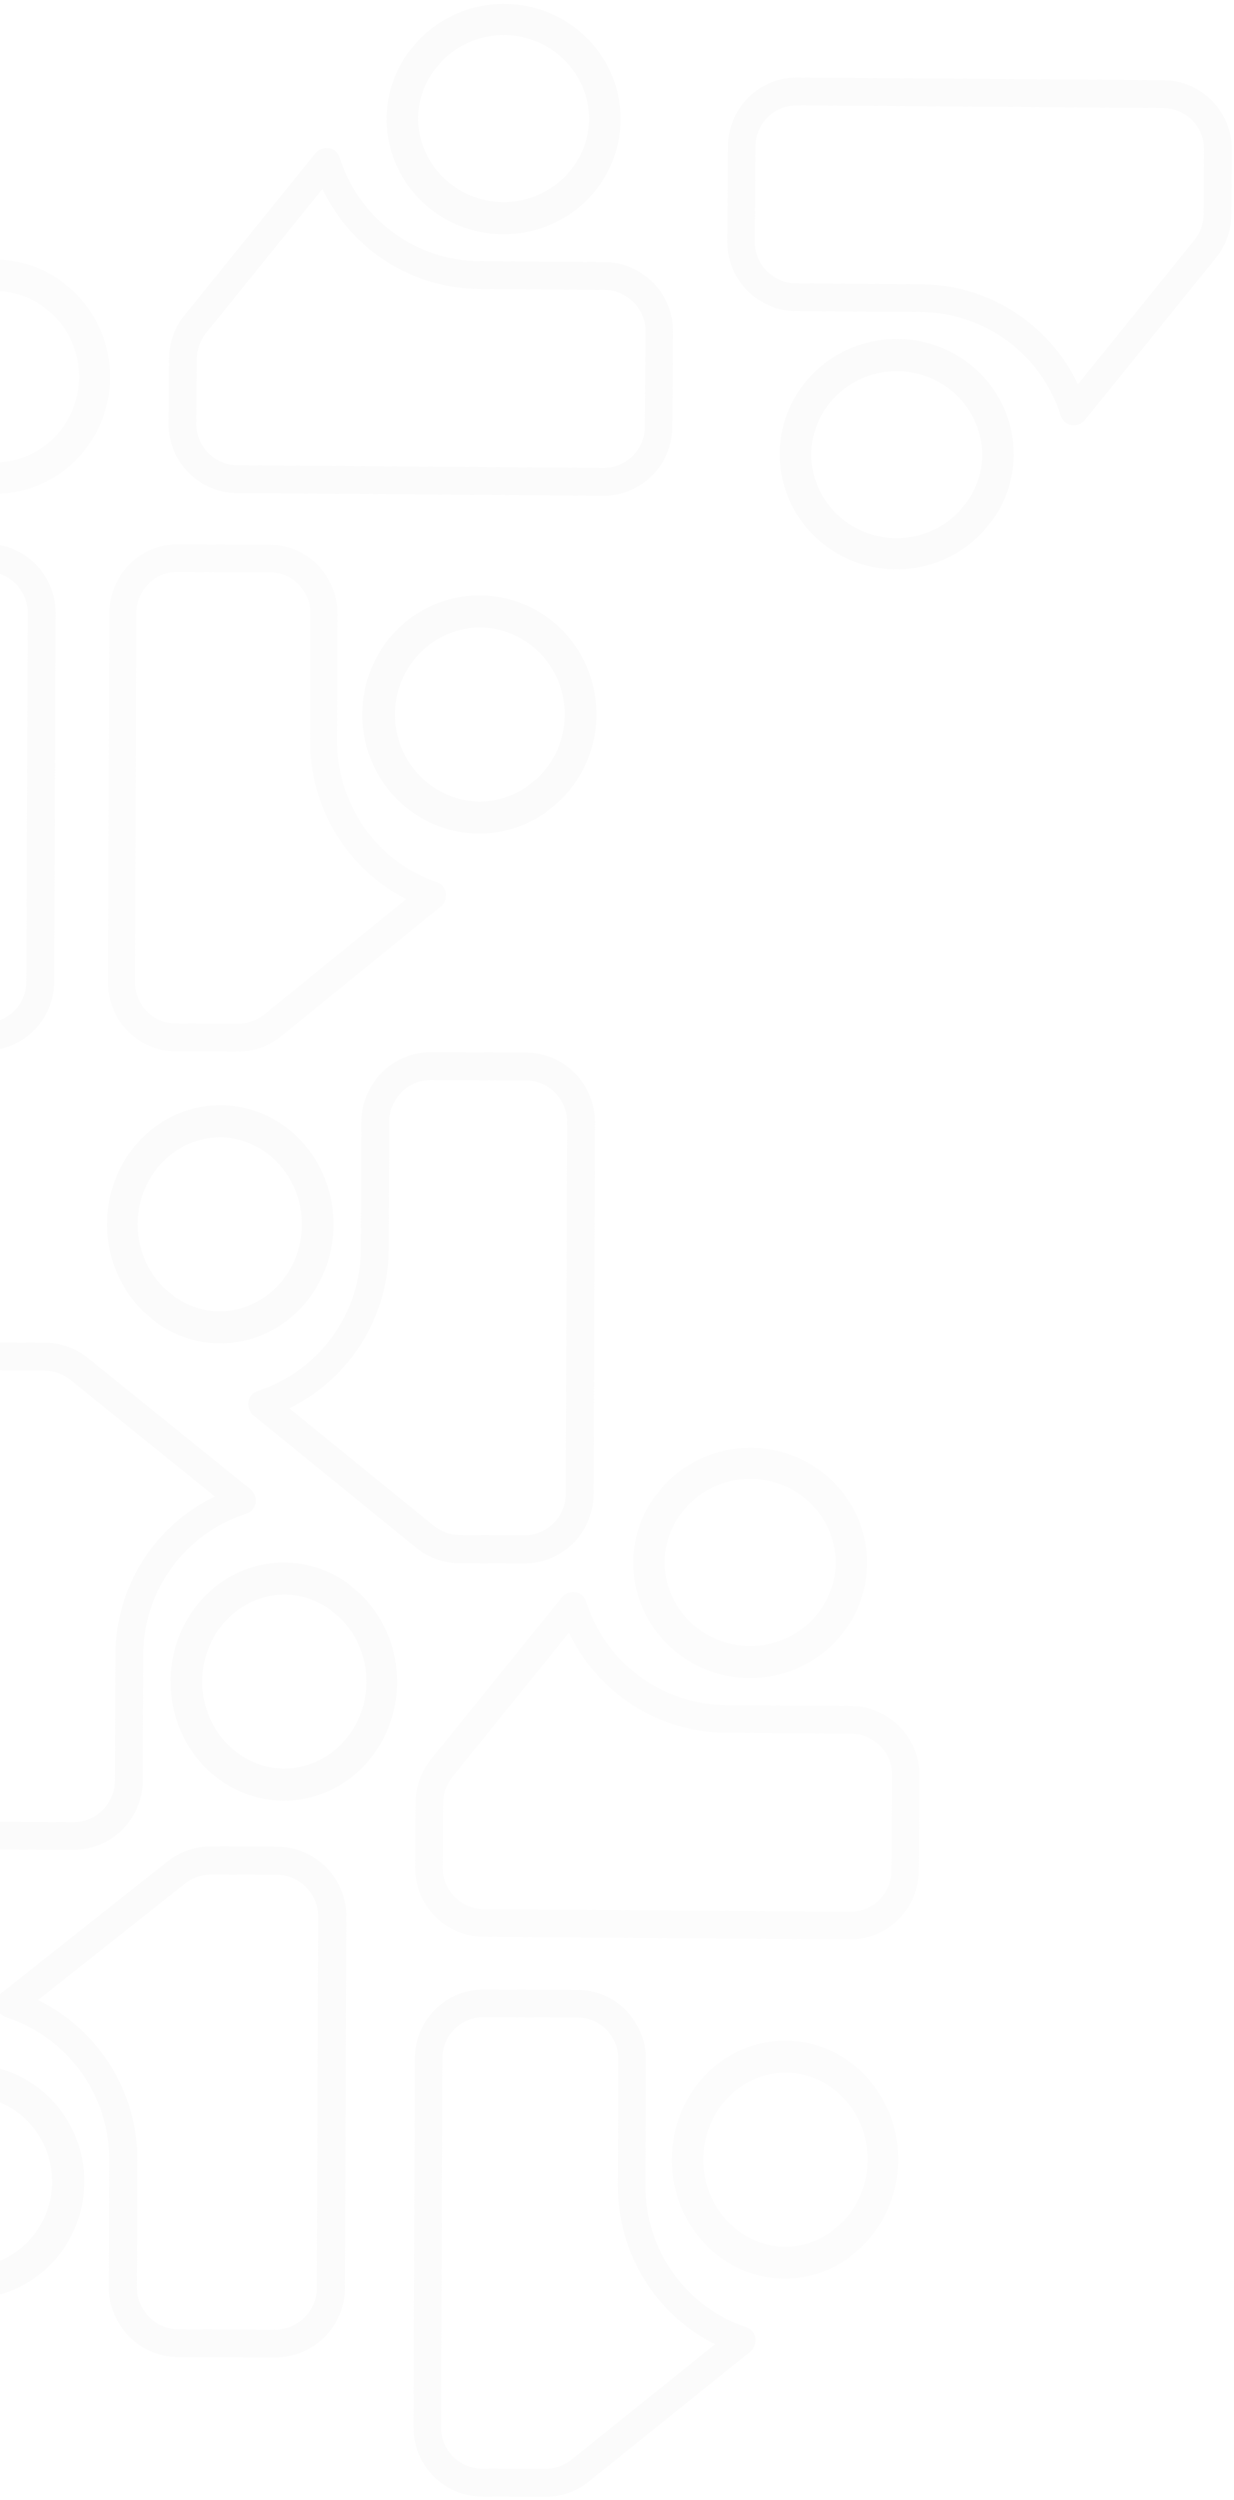<svg width="357" height="723" viewBox="0 0 357 723" fill="none" xmlns="http://www.w3.org/2000/svg">
<g opacity="0.5">
<path d="M-34.758 108.803C-34.806 117.729 -31.383 126.312 -25.236 132.681C-19.088 139.051 -10.714 142.691 -1.938 142.808L-1.31 142.81C5.385 142.797 11.921 140.728 17.441 136.874C22.961 133.02 27.208 127.561 29.626 121.211C32.044 114.861 32.52 107.917 30.992 101.288C29.464 94.659 26.003 88.654 21.062 84.059C20.928 83.899 20.817 83.819 20.816 83.841L20.581 83.647L20.459 83.544L20.324 83.418L17.92 81.481C17.786 81.323 17.632 81.184 17.461 81.068C12.474 77.561 6.639 75.506 0.586 75.124C-5.466 74.743 -11.506 76.05 -16.882 78.905C-22.258 81.76 -26.765 86.053 -29.918 91.322C-33.07 96.591 -34.747 102.636 -34.769 108.803L-34.758 108.803ZM14.991 90.734C18.588 94.095 21.107 98.48 22.22 103.317C23.333 108.155 22.99 113.221 21.234 117.857C19.478 122.494 16.391 126.486 12.374 129.315C8.358 132.143 3.598 133.677 -1.287 133.717L-1.814 133.715C-8.188 133.526 -14.235 130.804 -18.658 126.134C-23.081 121.463 -25.528 115.216 -25.474 108.731C-25.421 102.247 -22.872 96.041 -18.372 91.445C-13.873 86.85 -7.782 84.23 -1.407 84.147C3.461 84.164 8.21 85.677 12.218 88.487L14.745 90.55L14.98 90.711L14.991 90.734Z" fill="#EAEAEA" fill-opacity="0.2"/>
<path d="M31.219 283.98L31.614 177.315C31.646 172.019 33.731 166.952 37.409 163.227C41.088 159.501 46.06 157.421 51.235 157.443L78.246 157.543C80.91 157.556 83.543 158.13 85.981 159.228C88.42 160.326 90.612 161.924 92.421 163.925L92.539 164.056C94.342 166.137 95.735 168.554 96.642 171.176L96.779 171.508C97.379 173.463 97.68 175.501 97.671 177.549L97.536 214.097C97.499 223.171 100.268 232.023 105.446 239.387C110.623 246.752 117.944 252.251 126.362 255.1C127.048 255.323 127.661 255.735 128.134 256.29C128.607 256.846 128.922 257.523 129.044 258.249C129.054 258.356 129.053 258.464 129.043 258.571L129.042 258.964C129.037 259.568 128.905 260.164 128.653 260.71C128.402 261.256 128.037 261.74 127.584 262.128L81.329 299.733C77.835 302.588 73.492 304.134 69.021 304.115L50.693 304.047C48.126 304.039 45.586 303.513 43.218 302.5C40.85 301.487 38.701 300.007 36.892 298.143C35.084 296.28 33.652 294.07 32.679 291.64C31.705 289.209 31.209 286.607 31.219 283.98ZM60.37 165.457L51.206 165.423C48.113 165.409 45.14 166.65 42.94 168.876C40.74 171.101 39.492 174.129 39.47 177.294L39.075 284.009C39.071 287.177 40.295 290.217 42.479 292.463C44.662 294.708 47.627 295.975 50.722 295.987L69.07 296.055C71.747 296.029 74.339 295.089 76.436 293.385L117.494 260.018C109.108 255.796 102.054 249.243 97.137 241.111C92.22 232.978 89.639 223.592 89.689 214.028C89.691 213.615 89.692 213.243 89.694 212.78C89.682 212.603 89.683 212.424 89.696 212.247L89.824 177.48C89.821 176.326 89.663 175.177 89.355 174.067C88.773 172.328 87.86 170.724 86.669 169.348C85.594 168.148 84.288 167.188 82.834 166.53C81.379 165.872 79.807 165.529 78.217 165.523L61.334 165.46C61.194 165.489 61.053 165.505 60.911 165.509C60.729 165.511 60.548 165.493 60.37 165.457Z" fill="#EAEAEA" fill-opacity="0.2"/>
<path d="M104.821 206.519C104.84 197.446 108.384 188.748 114.682 182.321C120.98 175.893 129.521 172.257 138.443 172.204L139.082 172.207C145.888 172.27 152.517 174.422 158.1 178.381C163.683 182.339 167.959 187.92 170.37 194.392C172.78 200.864 173.212 207.925 171.609 214.651C170.005 221.377 166.442 227.455 161.384 232.087C161.247 232.249 161.132 232.33 161.133 232.307L160.892 232.503L160.766 232.607L160.629 232.734L158.17 234.684C158.033 234.844 157.875 234.984 157.701 235.1C152.604 238.627 146.656 240.672 140.5 241.014C134.344 241.356 128.213 239.982 122.77 237.04C117.326 234.099 112.776 229.701 109.611 224.322C106.446 218.943 104.786 212.787 104.81 206.518L104.821 206.519ZM155.263 225.258C158.944 221.868 161.538 217.431 162.706 212.523C163.874 207.615 163.563 202.463 161.813 197.737C160.063 193.012 156.954 188.931 152.892 186.026C148.83 183.121 144.002 181.526 139.036 181.448L138.5 181.446C132.019 181.591 125.852 184.311 121.32 189.025C116.788 193.739 114.253 200.07 114.259 206.661C114.264 213.252 116.81 219.579 121.349 224.283C125.889 228.988 132.061 231.697 138.542 231.829C143.491 231.848 148.331 230.346 152.426 227.52L155.011 225.443L155.251 225.281L155.263 225.258Z" fill="#EAEAEA" fill-opacity="0.2"/>
<path d="M104.821 206.519C104.84 197.446 108.384 188.748 114.682 182.321C120.98 175.893 129.521 172.257 138.443 172.204L139.082 172.207C145.888 172.27 152.517 174.422 158.1 178.381C163.683 182.339 167.959 187.92 170.37 194.392C172.78 200.864 173.212 207.925 171.609 214.651C170.005 221.377 166.442 227.455 161.384 232.087C161.247 232.249 161.132 232.33 161.133 232.307L160.892 232.503L160.766 232.607L160.629 232.734L158.17 234.684C158.033 234.844 157.875 234.984 157.701 235.1C152.604 238.627 146.656 240.672 140.5 241.014C134.344 241.356 128.213 239.982 122.77 237.04C117.326 234.099 112.776 229.701 109.611 224.322C106.446 218.943 104.786 212.787 104.81 206.518L104.821 206.519ZM155.263 225.258C158.944 221.868 161.538 217.431 162.706 212.523C163.874 207.615 163.563 202.463 161.813 197.737C160.063 193.012 156.954 188.931 152.892 186.026C148.83 183.121 144.002 181.526 139.036 181.448L138.5 181.446C132.019 181.591 125.852 184.311 121.32 189.025C116.788 193.739 114.253 200.07 114.259 206.661C114.264 213.252 116.81 219.579 121.349 224.283C125.889 228.988 132.061 231.697 138.542 231.829C143.491 231.848 148.331 230.346 152.426 227.52L155.011 225.443L155.251 225.281L155.263 225.258Z" fill="#EAEAEA" fill-opacity="0.2"/>
<path d="M119.637 701.913L120.032 595.248C120.064 589.952 122.172 584.885 125.892 581.16C129.613 577.435 134.642 575.355 139.875 575.377L167.193 575.478C169.888 575.491 172.55 576.065 175.017 577.163C177.483 578.261 179.7 579.86 181.53 581.86L181.649 581.992C183.472 584.072 184.882 586.49 185.799 589.111L185.937 589.444C186.545 591.398 186.849 593.436 186.84 595.485L186.704 632.033C186.668 641.106 189.469 649.958 194.705 657.323C199.942 664.688 207.346 670.188 215.86 673.037C216.553 673.26 217.173 673.672 217.652 674.227C218.13 674.783 218.449 675.46 218.573 676.186C218.582 676.293 218.582 676.401 218.572 676.508L218.57 676.901C218.566 677.505 218.432 678.1 218.177 678.647C217.923 679.193 217.554 679.677 217.097 680.065L170.317 717.668C166.783 720.523 162.391 722.069 157.869 722.05L139.333 721.981C136.737 721.973 134.168 721.447 131.773 720.434C129.379 719.421 127.205 717.94 125.376 716.076C123.546 714.213 122.098 712.003 121.114 709.573C120.129 707.142 119.627 704.54 119.637 701.913ZM149.114 583.391L139.846 583.356C136.718 583.342 133.711 584.584 131.487 586.809C129.262 589.034 128 592.062 127.978 595.227L127.583 701.942C127.579 705.11 128.817 708.151 131.025 710.396C133.233 712.642 136.232 713.909 139.362 713.921L157.919 713.989C160.626 713.963 163.248 713.024 165.368 711.32L206.891 677.954C198.41 673.732 191.275 667.179 186.302 659.046C181.329 650.913 178.718 641.528 178.769 631.963C178.77 631.551 178.771 631.178 178.773 630.716C178.761 630.538 178.762 630.36 178.775 630.182L178.904 595.415C178.9 594.261 178.741 593.113 178.429 592.002C177.84 590.263 176.917 588.659 175.712 587.283C174.625 586.083 173.305 585.123 171.833 584.465C170.362 583.807 168.772 583.464 167.164 583.458L150.089 583.394C149.948 583.423 149.805 583.44 149.661 583.443C149.477 583.445 149.294 583.427 149.114 583.391Z" fill="#EAEAEA" fill-opacity="0.2"/>
<path d="M119.637 701.913L120.032 595.248C120.064 589.952 122.172 584.885 125.892 581.16C129.613 577.435 134.642 575.355 139.875 575.377L167.193 575.478C169.888 575.491 172.55 576.065 175.017 577.163C177.483 578.261 179.7 579.86 181.53 581.86L181.649 581.992C183.472 584.072 184.882 586.49 185.799 589.111L185.937 589.444C186.545 591.398 186.849 593.436 186.84 595.485L186.704 632.033C186.668 641.106 189.469 649.958 194.705 657.323C199.942 664.688 207.346 670.188 215.86 673.037C216.553 673.26 217.173 673.672 217.652 674.227C218.13 674.783 218.449 675.46 218.573 676.186C218.582 676.293 218.582 676.401 218.572 676.508L218.57 676.901C218.566 677.505 218.432 678.1 218.177 678.647C217.923 679.193 217.554 679.677 217.097 680.065L170.317 717.668C166.783 720.523 162.391 722.069 157.869 722.05L139.333 721.981C136.737 721.973 134.168 721.447 131.773 720.434C129.379 719.421 127.205 717.94 125.376 716.076C123.546 714.213 122.098 712.003 121.114 709.573C120.129 707.142 119.627 704.54 119.637 701.913ZM149.114 583.391L139.846 583.356C136.718 583.342 133.711 584.584 131.487 586.809C129.262 589.034 128 592.062 127.978 595.227L127.583 701.942C127.579 705.11 128.817 708.151 131.025 710.396C133.233 712.642 136.232 713.909 139.362 713.921L157.919 713.989C160.626 713.963 163.248 713.024 165.368 711.32L206.891 677.954C198.41 673.732 191.275 667.179 186.302 659.046C181.329 650.913 178.718 641.528 178.769 631.963C178.77 631.551 178.771 631.178 178.773 630.716C178.761 630.538 178.762 630.36 178.775 630.182L178.904 595.415C178.9 594.261 178.741 593.113 178.429 592.002C177.84 590.263 176.917 588.659 175.712 587.283C174.625 586.083 173.305 585.123 171.833 584.465C170.362 583.807 168.772 583.464 167.164 583.458L150.089 583.394C149.948 583.423 149.805 583.44 149.661 583.443C149.477 583.445 149.294 583.427 149.114 583.391Z" fill="#EAEAEA" fill-opacity="0.2"/>
<path d="M194.348 624.456C194.367 615.383 197.796 606.685 203.888 600.257C209.981 593.828 218.242 590.191 226.872 590.137L227.49 590.14C234.073 590.202 240.484 592.353 245.883 596.311C251.283 600.269 255.418 605.849 257.749 612.321C260.08 618.792 260.497 625.854 258.945 632.58C257.393 639.306 253.946 645.384 249.054 650.017C248.921 650.179 248.81 650.26 248.81 650.237L248.578 650.433L248.456 650.537L248.323 650.664L245.944 652.615C245.812 652.775 245.659 652.914 245.491 653.031C240.56 656.558 234.808 658.604 228.853 658.947C222.899 659.29 216.969 657.916 211.704 654.975C206.439 652.034 202.039 647.637 198.978 642.258C195.918 636.88 194.313 630.724 194.337 624.455L194.348 624.456ZM243.133 643.189C246.695 639.799 249.204 635.361 250.334 630.453C251.465 625.544 251.165 620.393 249.472 615.667C247.78 610.942 244.774 606.862 240.846 603.957C236.917 601.053 232.248 599.458 227.445 599.381L226.926 599.379C220.658 599.524 214.692 602.246 210.308 606.96C205.924 611.674 203.472 618.006 203.476 624.597C203.481 631.188 205.942 637.514 210.332 642.218C214.722 646.923 220.692 649.631 226.96 649.762C231.747 649.78 236.428 648.278 240.389 645.451L242.89 643.374L243.122 643.212L243.133 643.189Z" fill="#EAEAEA" fill-opacity="0.2"/>
<path d="M171.723 432.066L172.121 324.593C172.127 319.256 170.034 314.136 166.3 310.355C162.566 306.573 157.496 304.44 152.203 304.423L124.579 304.321C121.854 304.314 119.157 304.872 116.655 305.96C114.153 307.048 111.899 308.642 110.034 310.644L109.912 310.776C108.053 312.859 106.61 315.284 105.662 317.918L105.52 318.252C104.891 320.217 104.568 322.268 104.562 324.332L104.426 361.157C104.395 370.299 101.497 379.197 96.146 386.578C90.796 393.96 83.267 399.446 74.638 402.252C73.934 402.472 73.304 402.882 72.816 403.438C72.329 403.995 72.001 404.675 71.87 405.405C71.86 405.513 71.86 405.622 71.869 405.73L71.868 406.125C71.868 406.734 71.999 407.335 72.252 407.888C72.505 408.44 72.874 408.93 73.334 409.325L120.358 447.561C123.909 450.464 128.339 452.055 132.911 452.069L151.657 452.138C154.281 452.149 156.883 451.639 159.312 450.636C161.741 449.633 163.951 448.157 165.814 446.293C167.678 444.429 169.159 442.213 170.173 439.772C171.186 437.331 171.713 434.712 171.723 432.066ZM142.801 312.429L152.174 312.463C155.337 312.472 158.367 313.746 160.601 316.005C162.834 318.263 164.087 321.323 164.086 324.512L163.688 432.036C163.668 435.228 162.394 438.282 160.144 440.528C157.894 442.774 154.853 444.028 151.687 444.017L132.921 443.947C130.184 443.901 127.54 442.935 125.409 441.202L83.67 407.274C92.277 403.083 99.541 396.535 104.631 388.377C109.721 380.22 112.431 370.783 112.451 361.146C112.453 360.731 112.454 360.355 112.456 359.889C112.469 359.71 112.47 359.531 112.458 359.352L112.588 324.321C112.6 323.159 112.77 322.003 113.093 320.886C113.701 319.138 114.647 317.529 115.876 316.151C116.984 314.95 118.327 313.994 119.819 313.341C121.312 312.689 122.922 312.355 124.549 312.361L141.816 312.425C141.958 312.455 142.102 312.473 142.248 312.477C142.433 312.481 142.619 312.464 142.801 312.429Z" fill="#EAEAEA" fill-opacity="0.2"/>
<path d="M171.723 432.066L172.121 324.593C172.127 319.256 170.034 314.136 166.3 310.355C162.566 306.573 157.496 304.44 152.203 304.423L124.579 304.321C121.854 304.314 119.157 304.872 116.655 305.96C114.153 307.048 111.899 308.642 110.034 310.644L109.912 310.776C108.053 312.859 106.61 315.284 105.662 317.918L105.52 318.252C104.891 320.217 104.568 322.268 104.562 324.332L104.426 361.157C104.395 370.299 101.497 379.197 96.146 386.578C90.796 393.96 83.267 399.446 74.638 402.252C73.934 402.472 73.304 402.882 72.816 403.438C72.329 403.995 72.001 404.675 71.87 405.405C71.86 405.513 71.86 405.622 71.869 405.73L71.868 406.125C71.868 406.734 71.999 407.335 72.252 407.888C72.505 408.44 72.874 408.93 73.334 409.325L120.358 447.561C123.909 450.464 128.339 452.055 132.911 452.069L151.657 452.138C154.281 452.149 156.883 451.639 159.312 450.636C161.741 449.633 163.951 448.157 165.814 446.293C167.678 444.429 169.159 442.213 170.173 439.772C171.186 437.331 171.713 434.712 171.723 432.066ZM142.801 312.429L152.174 312.463C155.337 312.472 158.367 313.746 160.601 316.005C162.834 318.263 164.087 321.323 164.086 324.512L163.688 432.036C163.668 435.228 162.394 438.282 160.144 440.528C157.894 442.774 154.853 444.028 151.687 444.017L132.921 443.947C130.184 443.901 127.54 442.935 125.409 441.202L83.67 407.274C92.277 403.083 99.541 396.535 104.631 388.377C109.721 380.22 112.431 370.783 112.451 361.146C112.453 360.731 112.454 360.355 112.456 359.889C112.469 359.71 112.47 359.531 112.458 359.352L112.588 324.321C112.6 323.159 112.77 322.003 113.093 320.886C113.701 319.138 114.647 317.529 115.876 316.151C116.984 314.95 118.327 313.994 119.819 313.341C121.312 312.689 122.922 312.355 124.549 312.361L141.816 312.425C141.958 312.455 142.102 312.473 142.248 312.477C142.433 312.481 142.619 312.464 142.801 312.429Z" fill="#EAEAEA" fill-opacity="0.2"/>
<path d="M96.479 354.204C96.527 345.132 93.163 336.409 87.118 329.936C81.074 323.462 72.839 319.764 64.21 319.646L63.592 319.644C57.009 319.658 50.582 321.762 45.153 325.679C39.725 329.597 35.548 335.147 33.17 341.601C30.791 348.055 30.322 355.113 31.824 361.851C33.325 368.588 36.728 374.691 41.586 379.361C41.718 379.523 41.828 379.605 41.828 379.582L42.059 379.78L42.179 379.885L42.311 380.013L44.676 381.981C44.807 382.142 44.959 382.283 45.126 382.4C50.03 385.964 55.768 388.053 61.719 388.439C67.671 388.826 73.611 387.497 78.897 384.595C84.184 381.693 88.617 377.328 91.717 371.972C94.817 366.617 96.468 360.473 96.49 354.204L96.479 354.204ZM47.556 372.576C44.02 369.16 41.544 364.704 40.45 359.787C39.356 354.87 39.694 349.721 41.421 345.008C43.148 340.296 46.184 336.238 50.134 333.362C54.084 330.487 58.765 328.927 63.569 328.886L64.087 328.888C70.355 329.079 76.3 331.845 80.649 336.591C84.998 341.338 87.403 347.687 87.35 354.278C87.297 360.869 84.789 367.177 80.364 371.849C75.939 376.52 69.95 379.184 63.68 379.268C58.894 379.252 54.224 377.715 50.283 374.859L47.798 372.763L47.567 372.599L47.556 372.576Z" fill="#EAEAEA" fill-opacity="0.2"/>
<path d="M96.479 354.204C96.527 345.132 93.163 336.409 87.118 329.936C81.074 323.462 72.839 319.764 64.21 319.646L63.592 319.644C57.009 319.658 50.582 321.762 45.153 325.679C39.725 329.597 35.548 335.147 33.17 341.601C30.791 348.055 30.322 355.113 31.824 361.851C33.325 368.588 36.728 374.691 41.586 379.361C41.718 379.523 41.828 379.605 41.828 379.582L42.059 379.78L42.179 379.885L42.311 380.013L44.676 381.981C44.807 382.142 44.959 382.283 45.126 382.4C50.03 385.964 55.768 388.053 61.719 388.439C67.671 388.826 73.611 387.497 78.897 384.595C84.184 381.693 88.617 377.328 91.717 371.972C94.817 366.617 96.468 360.473 96.49 354.204L96.479 354.204ZM47.556 372.576C44.02 369.16 41.544 364.704 40.45 359.787C39.356 354.87 39.694 349.721 41.421 345.008C43.148 340.296 46.184 336.238 50.134 333.362C54.084 330.487 58.765 328.927 63.569 328.886L64.087 328.888C70.355 329.079 76.3 331.845 80.649 336.591C84.998 341.338 87.403 347.687 87.35 354.278C87.297 360.869 84.789 367.177 80.364 371.849C75.939 376.52 69.95 379.184 63.68 379.268C58.894 379.252 54.224 377.715 50.283 374.859L47.798 372.763L47.567 372.599L47.556 372.576Z" fill="#EAEAEA" fill-opacity="0.2"/>
<path d="M16.066 177.308L15.671 283.973C15.639 289.269 13.507 294.335 9.745 298.061C5.983 301.786 0.898 303.866 -4.394 303.843L-32.019 303.741C-34.744 303.727 -37.437 303.154 -39.93 302.056C-42.424 300.958 -44.666 299.359 -46.517 297.358L-46.637 297.226C-48.481 295.146 -49.907 292.728 -50.835 290.107L-50.974 289.774C-51.589 287.82 -51.897 285.782 -51.887 283.733L-51.752 247.185C-51.716 238.112 -54.548 229.259 -59.844 221.894C-65.14 214.53 -72.627 209.029 -81.236 206.18C-81.938 205.957 -82.565 205.545 -83.049 204.989C-83.533 204.434 -83.855 203.756 -83.98 203.03C-83.99 202.923 -83.989 202.815 -83.979 202.708L-83.978 202.316C-83.973 201.712 -83.838 201.116 -83.581 200.57C-83.323 200.023 -82.95 199.539 -82.488 199.152L-35.184 161.551C-31.61 158.696 -27.169 157.15 -22.597 157.17L-3.852 157.239C-1.227 157.247 1.371 157.773 3.793 158.786C6.214 159.8 8.413 161.28 10.263 163.144C12.112 165.008 13.577 167.218 14.573 169.648C15.569 172.078 16.076 174.681 16.066 177.308ZM-13.737 295.829L-4.365 295.863C-1.202 295.878 1.838 294.636 4.088 292.411C6.338 290.186 7.614 287.159 7.636 283.993L8.031 177.278C8.035 174.11 6.783 171.07 4.55 168.824C2.317 166.579 -0.716 165.311 -3.881 165.299L-22.647 165.23C-25.384 165.256 -28.035 166.195 -30.179 167.899L-72.167 201.263C-63.591 205.486 -56.376 212.038 -51.346 220.172C-46.317 228.305 -43.676 237.691 -43.727 247.255C-43.728 247.667 -43.73 248.04 -43.732 248.503C-43.72 248.68 -43.72 248.858 -43.733 249.036L-43.862 283.803C-43.859 284.957 -43.697 286.105 -43.382 287.216C-42.787 288.955 -41.853 290.559 -40.634 291.935C-39.535 293.136 -38.2 294.095 -36.712 294.753C-35.224 295.412 -33.616 295.755 -31.99 295.761L-14.723 295.825C-14.58 295.796 -14.436 295.78 -14.29 295.776C-14.105 295.774 -13.919 295.792 -13.737 295.829Z" fill="#EAEAEA" fill-opacity="0.2"/>
<path d="M16.066 177.308L15.671 283.973C15.639 289.269 13.507 294.335 9.745 298.061C5.983 301.786 0.898 303.866 -4.394 303.843L-32.019 303.741C-34.744 303.727 -37.437 303.154 -39.93 302.056C-42.424 300.958 -44.666 299.359 -46.517 297.358L-46.637 297.226C-48.481 295.146 -49.907 292.728 -50.835 290.107L-50.974 289.774C-51.589 287.82 -51.897 285.782 -51.887 283.733L-51.752 247.185C-51.716 238.112 -54.548 229.259 -59.844 221.894C-65.14 214.53 -72.627 209.029 -81.236 206.18C-81.938 205.957 -82.565 205.545 -83.049 204.989C-83.533 204.434 -83.855 203.756 -83.98 203.03C-83.99 202.923 -83.989 202.815 -83.979 202.708L-83.978 202.316C-83.973 201.712 -83.838 201.116 -83.581 200.57C-83.323 200.023 -82.95 199.539 -82.488 199.152L-35.184 161.551C-31.61 158.696 -27.169 157.15 -22.597 157.17L-3.852 157.239C-1.227 157.247 1.371 157.773 3.793 158.786C6.214 159.8 8.413 161.28 10.263 163.144C12.112 165.008 13.577 167.218 14.573 169.648C15.569 172.078 16.076 174.681 16.066 177.308ZM-13.737 295.829L-4.365 295.863C-1.202 295.878 1.838 294.636 4.088 292.411C6.338 290.186 7.614 287.159 7.636 283.993L8.031 177.278C8.035 174.11 6.783 171.07 4.55 168.824C2.317 166.579 -0.716 165.311 -3.881 165.299L-22.647 165.23C-25.384 165.256 -28.035 166.195 -30.179 167.899L-72.167 201.263C-63.591 205.486 -56.376 212.038 -51.346 220.172C-46.317 228.305 -43.676 237.691 -43.727 247.255C-43.728 247.667 -43.73 248.04 -43.732 248.503C-43.72 248.68 -43.72 248.858 -43.733 249.036L-43.862 283.803C-43.859 284.957 -43.697 286.105 -43.382 287.216C-42.787 288.955 -41.853 290.559 -40.634 291.935C-39.535 293.136 -38.2 294.095 -36.712 294.753C-35.224 295.412 -33.616 295.755 -31.99 295.761L-14.723 295.825C-14.58 295.796 -14.436 295.78 -14.29 295.776C-14.105 295.774 -13.919 295.792 -13.737 295.829Z" fill="#EAEAEA" fill-opacity="0.2"/>
<path d="M-25.883 408.168L-26.278 514.833C-26.284 520.129 -24.19 525.212 -20.456 528.965C-16.722 532.718 -11.652 534.835 -6.36 534.852L21.265 534.954C23.99 534.961 26.687 534.407 29.189 533.327C31.691 532.248 33.944 530.665 35.81 528.678L35.931 528.548C37.791 526.481 39.234 524.074 40.181 521.459L40.323 521.128C40.952 519.178 41.275 517.142 41.281 515.094L41.416 478.546C41.447 469.472 44.345 460.641 49.695 453.316C55.045 445.99 62.574 440.546 71.204 437.76C71.907 437.542 72.537 437.135 73.025 436.583C73.513 436.031 73.84 435.356 73.971 434.631C73.981 434.524 73.981 434.416 73.972 434.309L73.973 433.917C73.973 433.313 73.842 432.716 73.589 432.167C73.336 431.619 72.966 431.133 72.507 430.741L25.482 392.791C21.93 389.91 17.5 388.331 12.928 388.317L-5.817 388.248C-8.442 388.237 -11.043 388.743 -13.472 389.738C-15.902 390.734 -18.111 392.198 -19.974 394.048C-21.838 395.898 -23.319 398.097 -24.333 400.52C-25.346 402.943 -25.873 405.542 -25.883 408.168ZM3.042 526.907L-6.33 526.872C-9.493 526.863 -12.524 525.599 -14.757 523.357C-16.99 521.115 -18.244 518.079 -18.243 514.913L-17.848 408.198C-17.828 405.03 -16.554 401.999 -14.304 399.77C-12.054 397.541 -9.013 396.296 -5.847 396.308L12.918 396.377C15.656 396.424 18.299 397.382 20.431 399.102L62.171 432.776C53.564 436.935 46.3 443.434 41.211 451.53C36.121 459.626 33.411 468.992 33.391 478.556C33.389 478.969 33.388 479.341 33.386 479.804C33.373 479.982 33.372 480.16 33.384 480.337L33.256 515.104C33.243 516.258 33.074 517.406 32.75 518.514C32.142 520.249 31.196 521.846 29.967 523.213C28.859 524.405 27.517 525.354 26.024 526.002C24.532 526.649 22.922 526.98 21.295 526.974L4.028 526.91C3.886 526.88 3.741 526.863 3.596 526.858C3.41 526.855 3.225 526.871 3.042 526.907Z" fill="#EAEAEA" fill-opacity="0.2"/>
<path d="M-25.883 408.168L-26.278 514.833C-26.284 520.129 -24.19 525.212 -20.456 528.965C-16.722 532.718 -11.652 534.835 -6.36 534.852L21.265 534.954C23.99 534.961 26.687 534.407 29.189 533.327C31.691 532.248 33.944 530.665 35.81 528.678L35.931 528.548C37.791 526.481 39.234 524.074 40.181 521.459L40.323 521.128C40.952 519.178 41.275 517.142 41.281 515.094L41.416 478.546C41.447 469.472 44.345 460.641 49.695 453.316C55.045 445.99 62.574 440.546 71.204 437.76C71.907 437.542 72.537 437.135 73.025 436.583C73.513 436.031 73.84 435.356 73.971 434.631C73.981 434.524 73.981 434.416 73.972 434.309L73.973 433.917C73.973 433.313 73.842 432.716 73.589 432.167C73.336 431.619 72.966 431.133 72.507 430.741L25.482 392.791C21.93 389.91 17.5 388.331 12.928 388.317L-5.817 388.248C-8.442 388.237 -11.043 388.743 -13.472 389.738C-15.902 390.734 -18.111 392.198 -19.974 394.048C-21.838 395.898 -23.319 398.097 -24.333 400.52C-25.346 402.943 -25.873 405.542 -25.883 408.168ZM3.042 526.907L-6.33 526.872C-9.493 526.863 -12.524 525.599 -14.757 523.357C-16.99 521.115 -18.244 518.079 -18.243 514.913L-17.848 408.198C-17.828 405.03 -16.554 401.999 -14.304 399.77C-12.054 397.541 -9.013 396.296 -5.847 396.308L12.918 396.377C15.656 396.424 18.299 397.382 20.431 399.102L62.171 432.776C53.564 436.935 46.3 443.434 41.211 451.53C36.121 459.626 33.411 468.992 33.391 478.556C33.389 478.969 33.388 479.341 33.386 479.804C33.373 479.982 33.372 480.16 33.384 480.337L33.256 515.104C33.243 516.258 33.074 517.406 32.75 518.514C32.142 520.249 31.196 521.846 29.967 523.213C28.859 524.405 27.517 525.354 26.024 526.002C24.532 526.649 22.922 526.98 21.295 526.974L4.028 526.91C3.886 526.88 3.741 526.863 3.596 526.858C3.41 526.855 3.225 526.871 3.042 526.907Z" fill="#EAEAEA" fill-opacity="0.2"/>
<path d="M49.365 486.181C49.317 495.253 52.681 503.977 58.726 510.45C64.77 516.923 73.004 520.621 81.634 520.739L82.252 520.741C88.835 520.728 95.262 518.624 100.69 514.706C106.119 510.788 110.296 505.239 112.674 498.785C115.053 492.331 115.522 485.273 114.02 478.535C112.518 471.797 109.116 465.694 104.258 461.025C104.126 460.862 104.016 460.78 104.016 460.804L103.785 460.606L103.664 460.501L103.532 460.373L101.168 458.404C101.037 458.244 100.885 458.103 100.717 457.985C95.813 454.421 90.076 452.333 84.124 451.946C78.173 451.559 72.233 452.889 66.947 455.791C61.66 458.693 57.227 463.057 54.127 468.413C51.026 473.769 49.376 479.913 49.354 486.181L49.365 486.181ZM98.287 467.809C101.824 471.226 104.3 475.682 105.394 480.598C106.488 485.515 106.15 490.664 104.422 495.377C102.695 500.09 99.659 504.148 95.709 507.023C91.76 509.899 87.078 511.458 82.275 511.5L81.756 511.498C75.489 511.306 69.543 508.541 65.195 503.794C60.846 499.048 58.441 492.698 58.494 486.107C58.547 479.516 61.055 473.209 65.48 468.537C69.904 463.865 75.894 461.202 82.163 461.117C86.95 461.134 91.62 462.671 95.56 465.527L98.046 467.623L98.276 467.786L98.287 467.809Z" fill="#EAEAEA" fill-opacity="0.2"/>
<path d="M49.365 486.181C49.317 495.253 52.681 503.977 58.726 510.45C64.77 516.923 73.004 520.621 81.634 520.739L82.252 520.741C88.835 520.728 95.262 518.624 100.69 514.706C106.119 510.788 110.296 505.239 112.674 498.785C115.053 492.331 115.522 485.273 114.02 478.535C112.518 471.797 109.116 465.694 104.258 461.025C104.126 460.862 104.016 460.78 104.016 460.804L103.785 460.606L103.664 460.501L103.532 460.373L101.168 458.404C101.037 458.244 100.885 458.103 100.717 457.985C95.813 454.421 90.076 452.333 84.124 451.946C78.173 451.559 72.233 452.889 66.947 455.791C61.66 458.693 57.227 463.057 54.127 468.413C51.026 473.769 49.376 479.913 49.354 486.181L49.365 486.181ZM98.287 467.809C101.824 471.226 104.3 475.682 105.394 480.598C106.488 485.515 106.15 490.664 104.422 495.377C102.695 500.09 99.659 504.148 95.709 507.023C91.76 509.899 87.078 511.458 82.275 511.5L81.756 511.498C75.489 511.306 69.543 508.541 65.195 503.794C60.846 499.048 58.441 492.698 58.494 486.107C58.547 479.516 61.055 473.209 65.48 468.537C69.904 463.865 75.894 461.202 82.163 461.117C86.95 461.134 91.62 462.671 95.56 465.527L98.046 467.623L98.276 467.786L98.287 467.809Z" fill="#EAEAEA" fill-opacity="0.2"/>
<path d="M100.191 554.282L99.793 661.755C99.76 667.091 97.605 672.196 93.801 675.95C89.998 679.703 84.856 681.799 79.505 681.776L51.573 681.673C48.818 681.659 46.095 681.081 43.574 679.974C41.052 678.868 38.785 677.257 36.914 675.241L36.792 675.109C34.928 673.012 33.486 670.576 32.548 667.935L32.407 667.6C31.786 665.63 31.474 663.577 31.484 661.513L31.62 624.688C31.657 615.546 28.793 606.627 23.438 599.206C18.083 591.785 10.512 586.243 1.807 583.372C1.098 583.147 0.464 582.732 -0.025 582.172C-0.514 581.613 -0.84 580.93 -0.967 580.198C-0.977 580.09 -0.976 579.982 -0.966 579.874L-0.964 579.479C-0.96 578.87 -0.823 578.27 -0.563 577.719C-0.303 577.169 0.074 576.681 0.542 576.29L48.371 538.405C51.984 535.529 56.475 533.971 61.098 533.991L80.051 534.061C82.706 534.07 85.332 534.599 87.781 535.62C90.229 536.641 92.452 538.133 94.323 540.011C96.193 541.889 97.674 544.116 98.681 546.564C99.688 549.013 100.201 551.636 100.191 554.282ZM70.058 673.701L79.534 673.736C82.733 673.75 85.806 672.499 88.081 670.257C90.356 668.015 91.646 664.965 91.669 661.776L92.067 554.252C92.07 551.06 90.804 547.997 88.546 545.734C86.288 543.472 83.222 542.194 80.021 542.182L61.048 542.112C58.28 542.138 55.6 543.085 53.432 544.801L10.977 578.418C19.649 582.672 26.945 589.275 32.03 597.47C37.115 605.665 39.785 615.122 39.734 624.758C39.733 625.174 39.731 625.549 39.73 626.016C39.742 626.195 39.741 626.374 39.728 626.553L39.598 661.583C39.602 662.746 39.765 663.903 40.083 665.022C40.685 666.775 41.63 668.391 42.862 669.778C43.973 670.987 45.324 671.954 46.828 672.617C48.332 673.28 49.958 673.626 51.603 673.632L69.061 673.697C69.205 673.668 69.352 673.651 69.499 673.648C69.686 673.646 69.874 673.664 70.058 673.701Z" fill="#EAEAEA" fill-opacity="0.2"/>
<path d="M100.191 554.282L99.793 661.755C99.76 667.091 97.605 672.196 93.801 675.95C89.998 679.703 84.856 681.799 79.505 681.776L51.573 681.673C48.818 681.659 46.095 681.081 43.574 679.974C41.052 678.868 38.785 677.257 36.914 675.241L36.792 675.109C34.928 673.012 33.486 670.576 32.548 667.935L32.407 667.6C31.786 665.63 31.474 663.577 31.484 661.513L31.62 624.688C31.657 615.546 28.793 606.627 23.438 599.206C18.083 591.785 10.512 586.243 1.807 583.372C1.098 583.147 0.464 582.732 -0.025 582.172C-0.514 581.613 -0.84 580.93 -0.967 580.198C-0.977 580.09 -0.976 579.982 -0.966 579.874L-0.964 579.479C-0.96 578.87 -0.823 578.27 -0.563 577.719C-0.303 577.169 0.074 576.681 0.542 576.29L48.371 538.405C51.984 535.529 56.475 533.971 61.098 533.991L80.051 534.061C82.706 534.07 85.332 534.599 87.781 535.62C90.229 536.641 92.452 538.133 94.323 540.011C96.193 541.889 97.674 544.116 98.681 546.564C99.688 549.013 100.201 551.636 100.191 554.282ZM70.058 673.701L79.534 673.736C82.733 673.75 85.806 672.499 88.081 670.257C90.356 668.015 91.646 664.965 91.669 661.776L92.067 554.252C92.07 551.06 90.804 547.997 88.546 545.734C86.288 543.472 83.222 542.194 80.021 542.182L61.048 542.112C58.28 542.138 55.6 543.085 53.432 544.801L10.977 578.418C19.649 582.672 26.945 589.275 32.03 597.47C37.115 605.665 39.785 615.122 39.734 624.758C39.733 625.174 39.731 625.549 39.73 626.016C39.742 626.195 39.741 626.374 39.728 626.553L39.598 661.583C39.602 662.746 39.765 663.903 40.083 665.022C40.685 666.775 41.63 668.391 42.862 669.778C43.973 670.987 45.324 671.954 46.828 672.617C48.332 673.28 49.958 673.626 51.603 673.632L69.061 673.697C69.205 673.668 69.352 673.651 69.499 673.648C69.686 673.646 69.874 673.664 70.058 673.701Z" fill="#EAEAEA" fill-opacity="0.2"/>
<path d="M24.372 631.029C24.354 639.955 20.868 648.512 14.673 654.836C8.479 661.16 0.078 664.738 -8.699 664.79L-9.327 664.787C-16.022 664.725 -22.542 662.608 -28.033 658.713C-33.524 654.818 -37.731 649.328 -40.102 642.96C-42.473 636.593 -42.897 629.645 -41.32 623.027C-39.743 616.41 -36.238 610.43 -31.264 605.873C-31.128 605.713 -31.016 605.634 -31.016 605.657L-30.78 605.464L-30.656 605.361L-30.521 605.236L-28.102 603.317C-27.967 603.16 -27.812 603.023 -27.64 602.908C-22.627 599.438 -16.777 597.426 -10.722 597.09C-4.667 596.753 1.364 598.105 6.718 600.999C12.073 603.894 16.548 608.221 19.661 613.513C22.774 618.805 24.407 624.862 24.383 631.029L24.372 631.029ZM-25.242 612.592C-28.863 615.927 -31.415 620.293 -32.564 625.122C-33.713 629.951 -33.407 635.019 -31.685 639.669C-29.964 644.318 -26.906 648.333 -22.911 651.191C-18.915 654.049 -14.167 655.619 -9.282 655.695L-8.755 655.697C-2.38 655.555 3.687 652.878 8.144 648.24C12.601 643.603 15.095 637.373 15.089 630.889C15.084 624.404 12.581 618.179 8.115 613.55C3.65 608.922 -2.421 606.257 -8.796 606.127C-13.664 606.108 -18.424 607.586 -22.452 610.366L-24.995 612.41L-25.231 612.569L-25.242 612.592Z" fill="#EAEAEA" fill-opacity="0.2"/>
<path d="M24.372 631.029C24.354 639.955 20.868 648.512 14.673 654.836C8.479 661.16 0.078 664.738 -8.699 664.79L-9.327 664.787C-16.022 664.725 -22.542 662.608 -28.033 658.713C-33.524 654.818 -37.731 649.328 -40.102 642.96C-42.473 636.593 -42.897 629.645 -41.32 623.027C-39.743 616.41 -36.238 610.43 -31.264 605.873C-31.128 605.713 -31.016 605.634 -31.016 605.657L-30.78 605.464L-30.656 605.361L-30.521 605.236L-28.102 603.317C-27.967 603.16 -27.812 603.023 -27.64 602.908C-22.627 599.438 -16.777 597.426 -10.722 597.09C-4.667 596.753 1.364 598.105 6.718 600.999C12.073 603.894 16.548 608.221 19.661 613.513C22.774 618.805 24.407 624.862 24.383 631.029L24.372 631.029ZM-25.242 612.592C-28.863 615.927 -31.415 620.293 -32.564 625.122C-33.713 629.951 -33.407 635.019 -31.685 639.669C-29.964 644.318 -26.906 648.333 -22.911 651.191C-18.915 654.049 -14.167 655.619 -9.282 655.695L-8.755 655.697C-2.38 655.555 3.687 652.878 8.144 648.24C12.601 643.603 15.095 637.373 15.089 630.889C15.084 624.404 12.581 618.179 8.115 613.55C3.65 608.922 -2.421 606.257 -8.796 606.127C-13.664 606.108 -18.424 607.586 -22.452 610.366L-24.995 612.41L-25.231 612.569L-25.242 612.592Z" fill="#EAEAEA" fill-opacity="0.2"/>
<path d="M68.502 142.578L174.527 143.355C179.791 143.38 184.85 141.305 188.594 137.585C192.338 133.865 194.461 128.804 194.497 123.513L194.697 95.894C194.713 93.17 194.172 90.471 193.108 87.966C192.044 85.46 190.479 83.202 188.511 81.329L188.382 81.208C186.334 79.341 183.946 77.89 181.351 76.933L181.022 76.79C179.086 76.154 177.064 75.824 175.027 75.811L138.698 75.545C129.68 75.481 120.912 72.552 113.649 67.177C106.387 61.801 101.002 54.255 98.264 45.617C98.049 44.913 97.647 44.282 97.1 43.792C96.553 43.302 95.883 42.972 95.163 42.839C95.057 42.828 94.95 42.828 94.843 42.837L94.453 42.834C93.853 42.831 93.259 42.96 92.713 43.212C92.167 43.463 91.682 43.83 91.291 44.289L53.401 91.168C50.524 94.709 48.939 99.132 48.908 103.703L48.772 122.444C48.752 125.069 49.246 127.671 50.227 130.104C51.208 132.536 52.655 134.75 54.487 136.62C56.32 138.49 58.5 139.978 60.905 141C63.31 142.023 65.891 142.559 68.502 142.578ZM186.633 114.084L186.565 123.455C186.544 126.617 185.277 129.643 183.041 131.867C180.804 134.092 177.782 135.335 174.635 135.322L68.56 134.545C65.412 134.513 62.403 133.228 60.196 130.971C57.988 128.714 56.761 125.668 56.784 122.503L56.92 103.742C56.976 101.005 57.939 98.366 59.656 96.241L93.277 54.63C97.381 63.25 103.815 70.536 111.844 75.653C119.873 80.771 129.173 83.514 138.68 83.568C139.09 83.571 139.46 83.574 139.921 83.577C140.097 83.591 140.274 83.593 140.451 83.581L175.009 83.835C176.156 83.851 177.296 84.025 178.396 84.352C180.118 84.966 181.703 85.918 183.057 87.151C184.238 88.263 185.177 89.609 185.815 91.103C186.453 92.598 186.777 94.209 186.765 95.835L186.64 113.099C186.61 113.241 186.592 113.385 186.587 113.531C186.583 113.716 186.598 113.902 186.633 114.084Z" fill="#EAEAEA" fill-opacity="0.2"/>
<path d="M68.502 142.578L174.527 143.355C179.791 143.38 184.85 141.305 188.594 137.585C192.338 133.865 194.461 128.804 194.497 123.513L194.697 95.894C194.713 93.17 194.172 90.471 193.108 87.966C192.044 85.46 190.479 83.202 188.511 81.329L188.382 81.208C186.334 79.341 183.946 77.89 181.351 76.933L181.022 76.79C179.086 76.154 177.064 75.824 175.027 75.811L138.698 75.545C129.68 75.481 120.912 72.552 113.649 67.177C106.387 61.801 101.002 54.255 98.264 45.617C98.049 44.913 97.647 44.282 97.1 43.792C96.553 43.302 95.883 42.972 95.163 42.839C95.057 42.828 94.95 42.828 94.843 42.837L94.453 42.834C93.853 42.831 93.259 42.96 92.713 43.212C92.167 43.463 91.682 43.83 91.291 44.289L53.401 91.168C50.524 94.709 48.939 99.132 48.908 103.703L48.772 122.444C48.752 125.069 49.246 127.671 50.227 130.104C51.208 132.536 52.655 134.75 54.487 136.62C56.32 138.49 58.5 139.978 60.905 141C63.31 142.023 65.891 142.559 68.502 142.578ZM186.633 114.084L186.565 123.455C186.544 126.617 185.277 129.643 183.041 131.867C180.804 134.092 177.782 135.335 174.635 135.322L68.56 134.545C65.412 134.513 62.403 133.228 60.196 130.971C57.988 128.714 56.761 125.668 56.784 122.503L56.92 103.742C56.976 101.005 57.939 98.366 59.656 96.241L93.277 54.63C97.381 63.25 103.815 70.536 111.844 75.653C119.873 80.771 129.173 83.514 138.68 83.568C139.09 83.571 139.46 83.574 139.921 83.577C140.097 83.591 140.274 83.593 140.451 83.581L175.009 83.835C176.156 83.851 177.296 84.025 178.396 84.352C180.118 84.966 181.703 85.918 183.057 87.151C184.238 88.263 185.177 89.609 185.815 91.103C186.453 92.598 186.777 94.209 186.765 95.835L186.64 113.099C186.61 113.241 186.592 113.385 186.587 113.531C186.583 113.716 186.598 113.902 186.633 114.084Z" fill="#EAEAEA" fill-opacity="0.2"/>
<path d="M145.448 67.736C154.362 67.817 162.946 64.426 169.329 58.303C175.712 52.179 179.376 43.82 179.524 35.046L179.529 34.418C179.54 27.724 177.497 21.182 173.668 15.649C169.839 10.117 164.402 5.851 158.069 3.41C151.736 0.97 144.803 0.469 138.177 1.972C131.551 3.476 125.542 6.914 120.936 11.838C120.776 11.971 120.695 12.082 120.718 12.083L120.522 12.317L120.419 12.439L120.293 12.573L118.35 14.97C118.191 15.103 118.052 15.257 117.936 15.427C114.416 20.401 112.343 26.227 111.94 32.277C111.538 38.327 112.822 44.371 115.654 49.756C118.485 55.141 122.757 59.663 128.008 62.834C133.259 66.004 139.289 67.704 145.448 67.748L145.448 67.736ZM127.58 17.931C130.95 14.348 135.338 11.845 140.173 10.75C145.007 9.654 150.066 10.016 154.69 11.789C159.314 13.561 163.29 16.662 166.1 20.688C168.911 24.713 170.426 29.478 170.449 34.362L170.445 34.89C170.233 41.261 167.493 47.297 162.813 51.702C158.133 56.107 151.885 58.531 145.41 58.455C138.934 58.378 132.746 55.806 128.172 51.291C123.598 46.776 121.004 40.677 120.944 34.302C120.978 29.436 122.506 24.693 125.327 20.696L127.396 18.177L127.557 17.942L127.58 17.931Z" fill="#EAEAEA" fill-opacity="0.2"/>
<path d="M145.448 67.736C154.362 67.817 162.946 64.426 169.329 58.303C175.712 52.179 179.376 43.82 179.524 35.046L179.529 34.418C179.54 27.724 177.497 21.182 173.668 15.649C169.839 10.117 164.402 5.851 158.069 3.41C151.736 0.97 144.803 0.469 138.177 1.972C131.551 3.476 125.542 6.914 120.936 11.838C120.776 11.971 120.695 12.082 120.718 12.083L120.522 12.317L120.419 12.439L120.293 12.573L118.35 14.97C118.191 15.103 118.052 15.257 117.936 15.427C114.416 20.401 112.343 26.227 111.94 32.277C111.538 38.327 112.822 44.371 115.654 49.756C118.485 55.141 122.757 59.663 128.008 62.834C133.259 66.004 139.289 67.704 145.448 67.748L145.448 67.736ZM127.58 17.931C130.95 14.348 135.338 11.845 140.173 10.75C145.007 9.654 150.066 10.016 154.69 11.789C159.314 13.561 163.29 16.662 166.1 20.688C168.911 24.713 170.426 29.478 170.449 34.362L170.445 34.89C170.233 41.261 167.493 47.297 162.813 51.702C158.133 56.107 151.885 58.531 145.41 58.455C138.934 58.378 132.746 55.806 128.172 51.291C123.598 46.776 121.004 40.677 120.944 34.302C120.978 29.436 122.506 24.693 125.327 20.696L127.396 18.177L127.557 17.942L127.58 17.931Z" fill="#EAEAEA" fill-opacity="0.2"/>
<path d="M139.822 560.134L245.847 560.912C251.111 560.937 256.171 558.862 259.915 555.142C263.658 551.422 265.781 546.361 265.817 541.069L266.017 513.45C266.033 510.726 265.493 508.028 264.429 505.522C263.364 503.017 261.8 500.758 259.831 498.886L259.702 498.764C257.654 496.898 255.267 495.446 252.671 494.49L252.342 494.347C250.406 493.711 248.384 493.381 246.347 493.368L210.019 493.101C201 493.038 192.232 490.109 184.97 484.733C177.707 479.358 172.322 471.811 169.584 463.173C169.37 462.469 168.967 461.838 168.421 461.348C167.874 460.859 167.204 460.529 166.483 460.396C166.377 460.385 166.27 460.384 166.163 460.393L165.773 460.39C165.173 460.388 164.579 460.517 164.033 460.768C163.487 461.019 163.002 461.387 162.612 461.845L124.721 508.724C121.844 512.265 120.259 516.689 120.229 521.26L120.093 540.001C120.072 542.625 120.567 545.228 121.547 547.66C122.528 550.093 123.976 552.307 125.808 554.177C127.64 556.046 129.821 557.535 132.225 558.557C134.63 559.579 137.212 560.115 139.822 560.134ZM257.953 531.641L257.885 541.011C257.865 544.174 256.597 547.199 254.361 549.424C252.125 551.649 249.102 552.891 245.956 552.879L139.881 552.101C136.732 552.07 133.724 550.785 131.516 548.528C129.308 546.27 128.082 543.225 128.105 540.06L128.241 521.299C128.297 518.562 129.259 515.922 130.976 513.798L164.597 472.186C168.701 480.807 175.135 488.092 183.164 493.21C191.194 498.327 200.494 501.07 210.001 501.125C210.411 501.128 210.781 501.131 211.241 501.134C211.417 501.148 211.594 501.149 211.771 501.138L246.329 501.391C247.476 501.407 248.616 501.581 249.716 501.909C251.439 502.523 253.023 503.474 254.377 504.708C255.558 505.82 256.497 507.165 257.135 508.66C257.774 510.155 258.097 511.766 258.085 513.392L257.96 530.655C257.93 530.797 257.912 530.942 257.907 531.087C257.903 531.273 257.918 531.458 257.953 531.641Z" fill="#EAEAEA" fill-opacity="0.2"/>
<path d="M216.769 485.293C225.682 485.373 234.266 481.983 240.649 475.859C247.032 469.736 250.697 461.376 250.845 452.603L250.849 451.974C250.86 445.281 248.817 438.739 244.988 433.206C241.159 427.673 235.722 423.407 229.389 420.967C223.056 418.526 216.123 418.025 209.498 419.529C202.872 421.033 196.862 424.471 192.256 429.394C192.096 429.528 192.015 429.639 192.038 429.639L191.843 429.873L191.739 429.996L191.613 430.13L189.67 432.527C189.512 432.66 189.373 432.813 189.257 432.984C185.736 437.957 183.663 443.784 183.261 449.834C182.858 455.884 184.142 461.927 186.974 467.313C189.806 472.698 194.077 477.22 199.328 480.39C204.579 483.561 210.609 485.26 216.768 485.304L216.769 485.293ZM198.9 435.488C202.27 431.904 206.658 429.402 211.493 428.306C216.328 427.211 221.386 427.573 226.01 429.345C230.634 431.117 234.61 434.218 237.42 438.244C240.231 442.27 241.746 447.035 241.769 451.919L241.765 452.446C241.553 458.818 238.814 464.853 234.134 469.259C229.454 473.664 223.206 476.088 216.73 476.011C210.254 475.934 204.066 473.363 199.492 468.848C194.919 464.333 192.324 458.234 192.264 451.859C192.299 446.992 193.826 442.249 196.647 438.253L198.716 435.733L198.877 435.499L198.9 435.488Z" fill="#EAEAEA" fill-opacity="0.2"/>
<path d="M336.623 23.203L230.598 22.426C225.334 22.4 220.275 24.475 216.531 28.195C212.787 31.916 210.664 36.977 210.628 42.268L210.428 69.887C210.412 72.611 210.953 75.31 212.017 77.815C213.081 80.32 214.646 82.579 216.614 84.451L216.743 84.573C218.791 86.44 221.179 87.891 223.774 88.848L224.103 88.991C226.039 89.627 228.061 89.957 230.098 89.97L266.427 90.236C275.445 90.3 284.213 93.229 291.476 98.604C298.738 103.98 304.123 111.526 306.861 120.164C307.076 120.868 307.478 121.499 308.025 121.989C308.572 122.479 309.242 122.808 309.962 122.942C310.068 122.952 310.175 122.953 310.282 122.944L310.672 122.947C311.272 122.949 311.866 122.82 312.412 122.569C312.958 122.318 313.443 121.95 313.833 121.492L351.724 74.613C354.601 71.072 356.186 66.649 356.217 62.078L356.353 43.336C356.373 40.712 355.879 38.109 354.898 35.677C353.917 33.245 352.47 31.031 350.637 29.161C348.805 27.291 346.625 25.803 344.22 24.78C341.815 23.758 339.234 23.222 336.623 23.203ZM218.492 51.697L218.56 42.326C218.581 39.164 219.848 36.138 222.084 33.913C224.321 31.689 227.343 30.446 230.49 30.459L336.565 31.236C339.714 31.267 342.722 32.552 344.929 34.81C347.137 37.067 348.364 40.112 348.341 43.278L348.205 62.039C348.149 64.775 347.186 67.415 345.469 69.54L311.848 111.151C307.744 102.531 301.31 95.245 293.281 90.127C285.252 85.01 275.952 82.267 266.445 82.213C266.035 82.21 265.665 82.207 265.204 82.204C265.028 82.19 264.851 82.188 264.674 82.2L230.116 81.946C228.969 81.93 227.829 81.756 226.729 81.429C225.007 80.814 223.422 79.863 222.068 78.629C220.887 77.518 219.948 76.172 219.31 74.677C218.672 73.183 218.348 71.572 218.36 69.945L218.485 52.682C218.515 52.54 218.533 52.395 218.538 52.25C218.542 52.065 218.527 51.879 218.492 51.697Z" fill="#EAEAEA" fill-opacity="0.2"/>
<path d="M336.623 23.203L230.598 22.426C225.334 22.4 220.275 24.475 216.531 28.195C212.787 31.916 210.664 36.977 210.628 42.268L210.428 69.887C210.412 72.611 210.953 75.31 212.017 77.815C213.081 80.32 214.646 82.579 216.614 84.451L216.743 84.573C218.791 86.44 221.179 87.891 223.774 88.848L224.103 88.991C226.039 89.627 228.061 89.957 230.098 89.97L266.427 90.236C275.445 90.3 284.213 93.229 291.476 98.604C298.738 103.98 304.123 111.526 306.861 120.164C307.076 120.868 307.478 121.499 308.025 121.989C308.572 122.479 309.242 122.808 309.962 122.942C310.068 122.952 310.175 122.953 310.282 122.944L310.672 122.947C311.272 122.949 311.866 122.82 312.412 122.569C312.958 122.318 313.443 121.95 313.833 121.492L351.724 74.613C354.601 71.072 356.186 66.649 356.217 62.078L356.353 43.336C356.373 40.712 355.879 38.109 354.898 35.677C353.917 33.245 352.47 31.031 350.637 29.161C348.805 27.291 346.625 25.803 344.22 24.78C341.815 23.758 339.234 23.222 336.623 23.203ZM218.492 51.697L218.56 42.326C218.581 39.164 219.848 36.138 222.084 33.913C224.321 31.689 227.343 30.446 230.49 30.459L336.565 31.236C339.714 31.267 342.722 32.552 344.929 34.81C347.137 37.067 348.364 40.112 348.341 43.278L348.205 62.039C348.149 64.775 347.186 67.415 345.469 69.54L311.848 111.151C307.744 102.531 301.31 95.245 293.281 90.127C285.252 85.01 275.952 82.267 266.445 82.213C266.035 82.21 265.665 82.207 265.204 82.204C265.028 82.19 264.851 82.188 264.674 82.2L230.116 81.946C228.969 81.93 227.829 81.756 226.729 81.429C225.007 80.814 223.422 79.863 222.068 78.629C220.887 77.518 219.948 76.172 219.31 74.677C218.672 73.183 218.348 71.572 218.36 69.945L218.485 52.682C218.515 52.54 218.533 52.395 218.538 52.25C218.542 52.065 218.527 51.879 218.492 51.697Z" fill="#EAEAEA" fill-opacity="0.2"/>
<path d="M259.673 98.045C250.759 97.964 242.175 101.355 235.792 107.479C229.409 113.602 225.745 121.961 225.597 130.735L225.592 131.363C225.581 138.057 227.624 144.599 231.453 150.131C235.282 155.664 240.719 159.93 247.052 162.371C253.385 164.811 260.318 165.312 266.944 163.809C273.57 162.305 279.579 158.867 284.185 153.944C284.345 153.81 284.426 153.699 284.403 153.698L284.599 153.464L284.702 153.342L284.828 153.208L286.771 150.811C286.93 150.678 287.069 150.524 287.185 150.354C290.705 145.38 292.778 139.554 293.181 133.504C293.583 127.454 292.299 121.41 289.467 116.025C286.636 110.64 282.364 106.118 277.113 102.947C271.862 99.777 265.832 98.078 259.673 98.034L259.673 98.045ZM277.541 147.85C274.171 151.433 269.783 153.936 264.949 155.031C260.114 156.127 255.055 155.765 250.431 153.993C245.807 152.22 241.831 149.119 239.021 145.093C236.211 141.068 234.695 136.303 234.673 131.419L234.676 130.891C234.888 124.52 237.628 118.484 242.308 114.079C246.988 109.674 253.236 107.25 259.711 107.326C266.187 107.403 272.375 109.975 276.949 114.49C281.523 119.005 284.117 125.104 284.177 131.479C284.143 136.346 282.615 141.088 279.794 145.085L277.725 147.604L277.564 147.839L277.541 147.85Z" fill="#EAEAEA" fill-opacity="0.2"/>
<path d="M259.673 98.045C250.759 97.964 242.175 101.355 235.792 107.479C229.409 113.602 225.745 121.961 225.597 130.735L225.592 131.363C225.581 138.057 227.624 144.599 231.453 150.131C235.282 155.664 240.719 159.93 247.052 162.371C253.385 164.811 260.318 165.312 266.944 163.809C273.57 162.305 279.579 158.867 284.185 153.944C284.345 153.81 284.426 153.699 284.403 153.698L284.599 153.464L284.702 153.342L284.828 153.208L286.771 150.811C286.93 150.678 287.069 150.524 287.185 150.354C290.705 145.38 292.778 139.554 293.181 133.504C293.583 127.454 292.299 121.41 289.467 116.025C286.636 110.64 282.364 106.118 277.113 102.947C271.862 99.777 265.832 98.078 259.673 98.034L259.673 98.045ZM277.541 147.85C274.171 151.433 269.783 153.936 264.949 155.031C260.114 156.127 255.055 155.765 250.431 153.993C245.807 152.22 241.831 149.119 239.021 145.093C236.211 141.068 234.695 136.303 234.673 131.419L234.676 130.891C234.888 124.52 237.628 118.484 242.308 114.079C246.988 109.674 253.236 107.25 259.711 107.326C266.187 107.403 272.375 109.975 276.949 114.49C281.523 119.005 284.117 125.104 284.177 131.479C284.143 136.346 282.615 141.088 279.794 145.085L277.725 147.604L277.564 147.839L277.541 147.85Z" fill="#EAEAEA" fill-opacity="0.2"/>
</g>
</svg>
